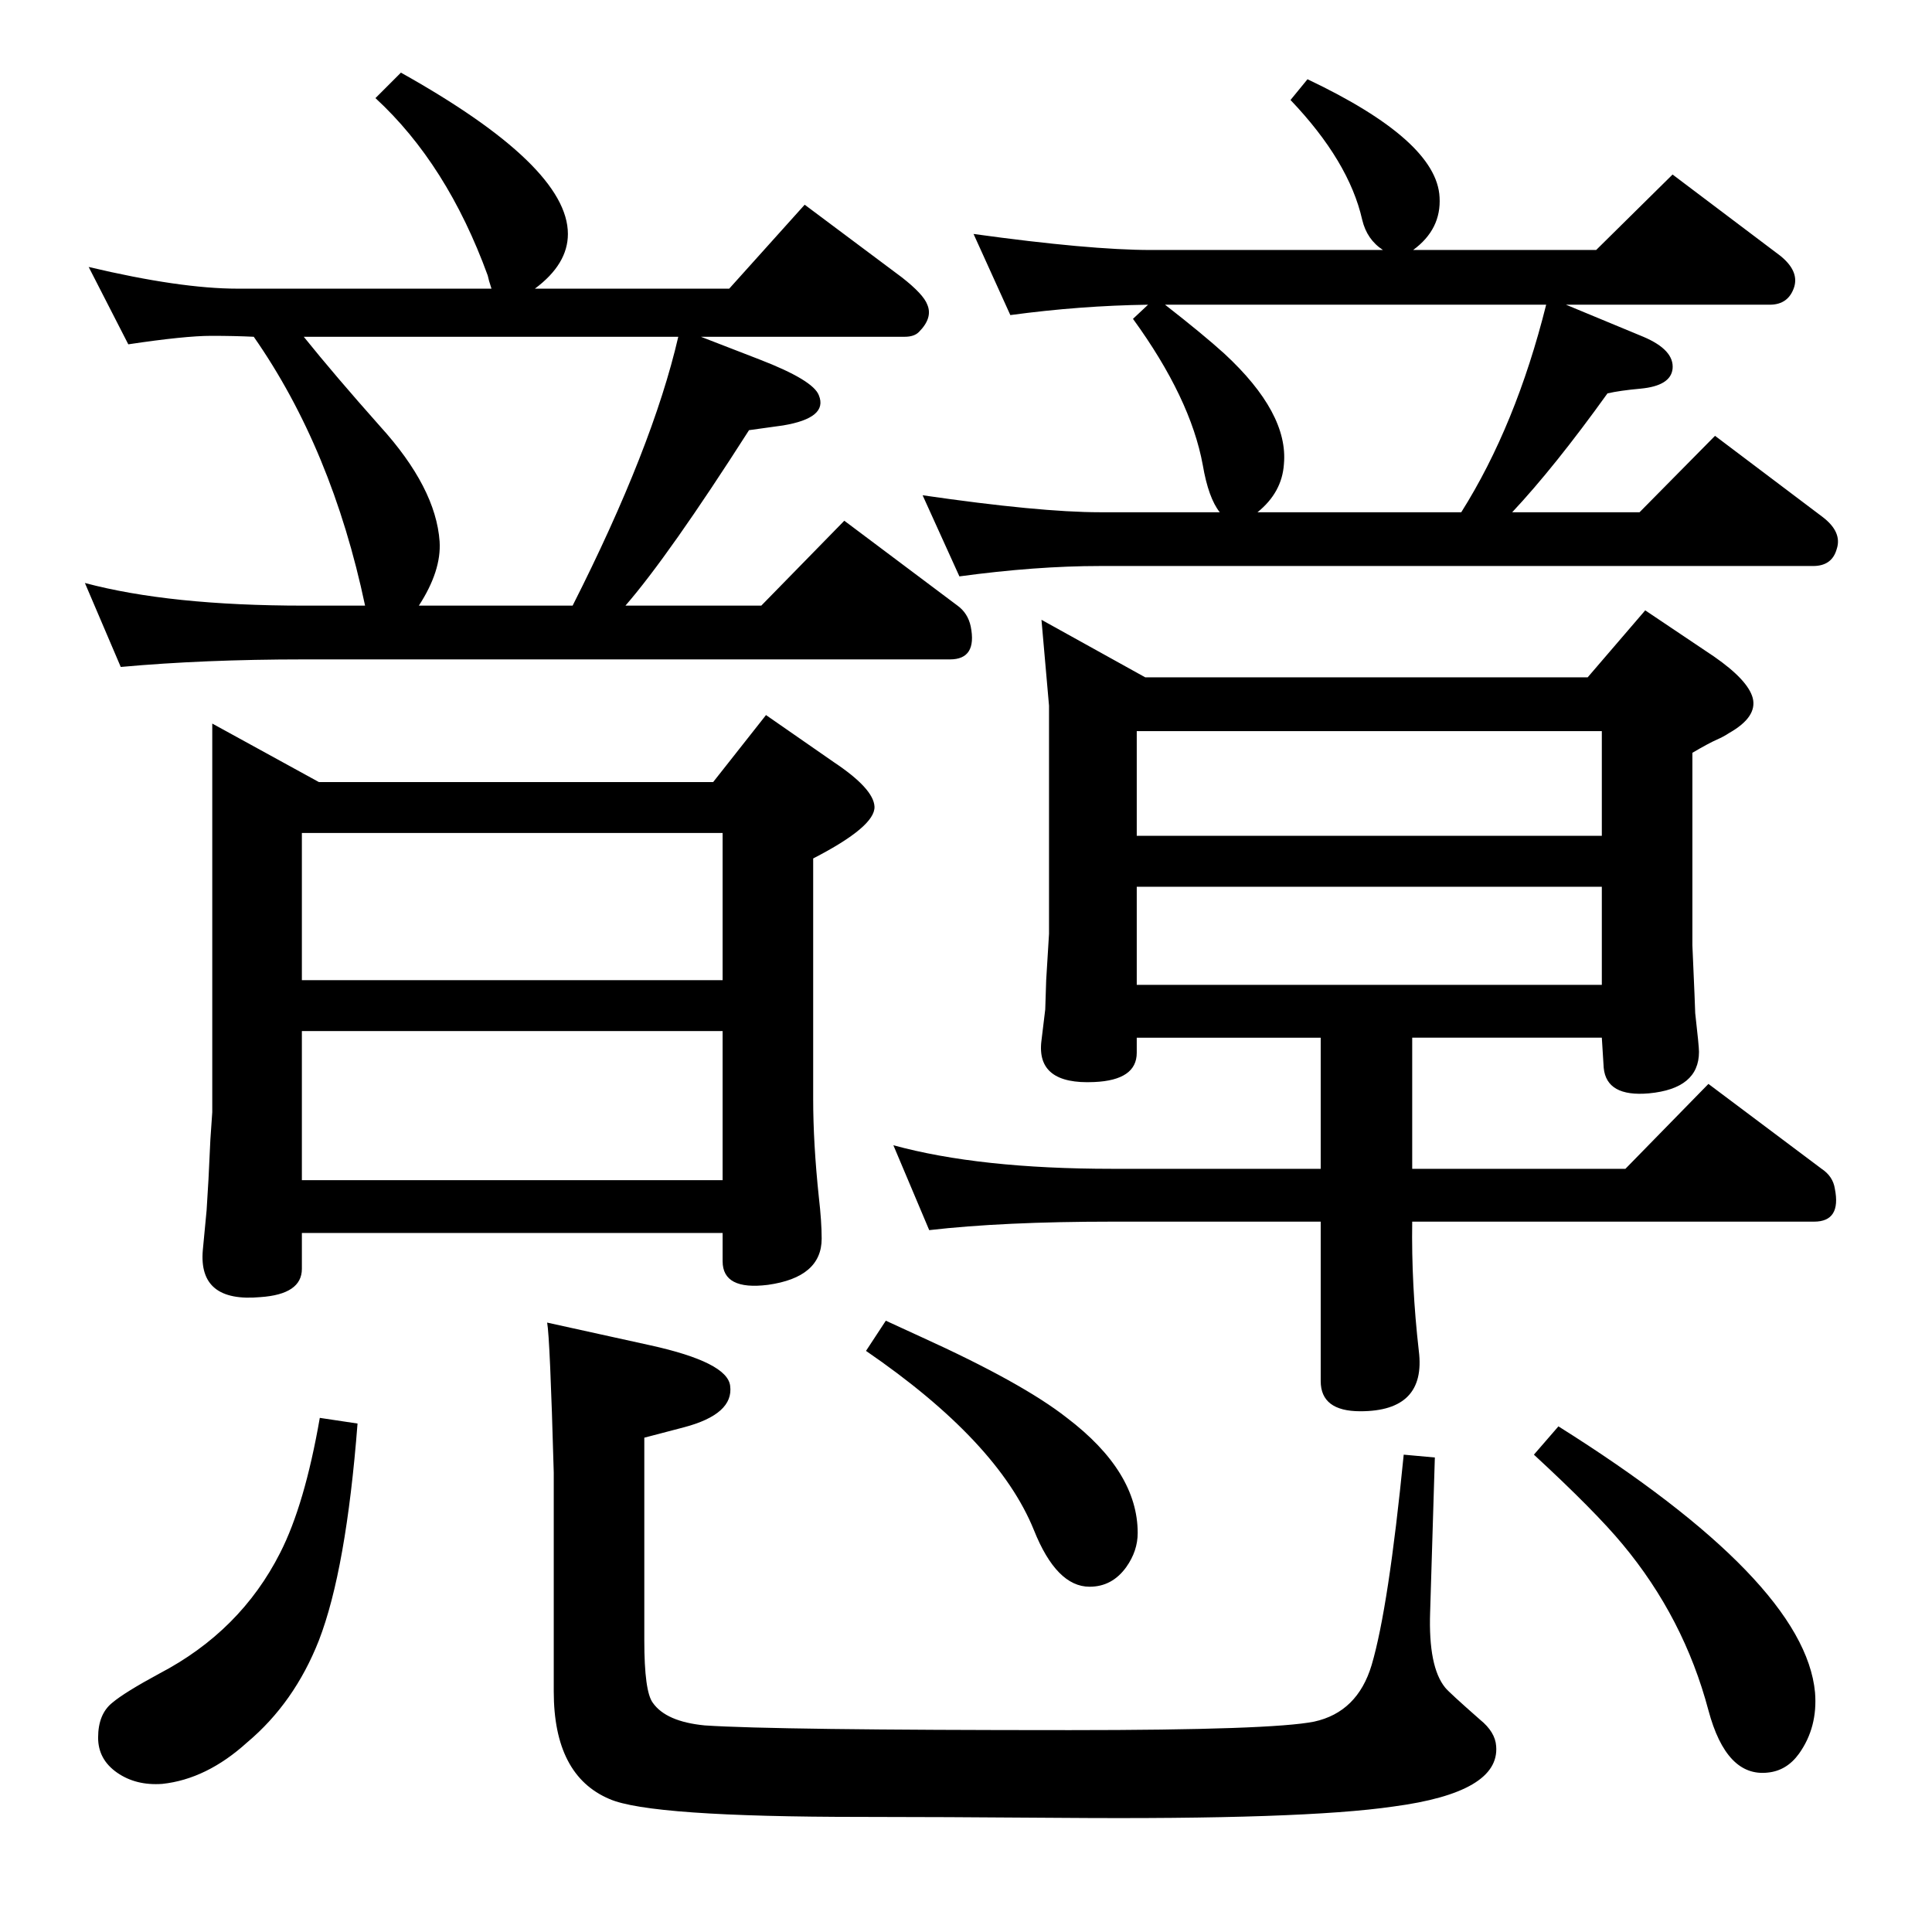 <?xml version="1.0" standalone="no"?>
<!DOCTYPE svg PUBLIC "-//W3C//DTD SVG 1.1//EN" "http://www.w3.org/Graphics/SVG/1.1/DTD/svg11.dtd" >
<svg xmlns="http://www.w3.org/2000/svg" xmlns:xlink="http://www.w3.org/1999/xlink" version="1.1" viewBox="0 0 2048 2048">
  <g transform="matrix(1 0 0 -1 0 2048)">
   <path fill="currentColor"
d="M425 1971q177 -99 177 -171q0 -32 -35 -58h206l80 89l103 -77q23 -18 27 -29q6 -14 -9 -29q-5 -5 -15 -5h-216l62 -24q57 -22 63 -38q10 -24 -38 -32l-36 -5q-85 -133 -131 -186h144l88 90l120 -90q11 -8 14 -22q7 -35 -22 -35h-685q-106 0 -194 -8l-38 89
q90 -24 232 -24h65q-35 166 -118 285q-20 1 -45 1q-28 0 -88 -9l-42 82q97 -23 158 -23h269q-3 9 -4 14q-43 118 -119 188zM444 1406h163q85 168 112 285h-397q33 -41 81 -95q59 -65 63 -122q2 -31 -22 -68zM756 1219l56 71l72 -50q42 -28 43 -47q1 -21 -65 -55v-255
q0 -47 6 -104q3 -26 3 -44q0 -41 -57 -49q-48 -6 -48 25v30h-446v-38q0 -27 -44 -30q-66 -6 -61 50l4 42l2 33q1 19 2 42q2 28 2 29v412l113 -62h418zM320 1009h446v156h-446v-156zM320 797h446v158h-446v-158zM339 545l40 -6q-12 -155 -41 -230q-26 -66 -76 -108
q-43 -39 -90 -44q-28 -2 -48 12t-20 37q0 25 15 37q13 11 50 31q86 45 128 128q26 51 42 143zM1488 506l33 -3l-5 -164q-2 -58 16 -80q4 -5 37 -34q16 -13 17 -28q4 -49 -109 -64q-96 -14 -352 -12q-134 1 -211 1q-225 0 -268 19q-59 25 -59 114v232q-4 143 -7 159l109 -24
q82 -18 85 -43q4 -30 -49 -44l-42 -11v-215q0 -54 9 -66q14 -20 55 -24q74 -5 387 -5q214 0 259 9q46 10 61 60q18 61 34 223zM939 648q24 -11 37 -17q108 -49 155 -86q75 -57 75 -122q0 -19 -12 -36q-15 -21 -39 -21q-35 0 -59 60q-38 94 -178 190zM1652 536
q261 -164 272 -282q3 -37 -17 -65q-13 -18 -33 -20q-44 -5 -63 66q-26 98 -91 176q-29 35 -94 95zM1217 1725q-72 -1 -146 -11l-39 86q123 -17 188 -17h246q-17 11 -22 32q-14 62 -76 127l18 22q137 -65 140 -125q2 -34 -28 -56h194l81 80l114 -86q20 -16 15 -33
q-6 -19 -26 -19h-216l82 -34q33 -14 31 -34q-2 -18 -34 -21q-22 -2 -35 -5q-56 -78 -101 -126h135l80 81l114 -86q21 -16 15 -34q-5 -18 -25 -18h-756q-68 0 -149 -11l-39 86q124 -18 188 -18h127q-12 15 -18 50q-13 71 -74 155zM1333 1505h216q58 92 90 220h-404
q41 -32 63 -52q68 -63 63 -117q-2 -30 -28 -51zM1400 948h-195v-16q0 -29 -45 -31q-62 -3 -56 44l4 33l1 31l3 49v242l-8 91l110 -61h469l61 71l73 -49q36 -25 41 -44q5 -20 -25 -37q-6 -4 -13 -7q-9 -4 -26 -14v-204q3 -68 3 -72q4 -35 4 -41q0 -39 -53 -44q-45 -4 -48 27
l-2 32h-201v-139h226l88 90l120 -90q12 -8 14 -21q7 -35 -22 -35h-426q-1 -67 7 -137q8 -64 -62 -64q-42 0 -42 32v169h-221q-116 0 -194 -9l-38 90q91 -25 232 -25h221v139zM1698 1108h-493v-104h493v104zM1698 1162v111h-493v-111h493z" />
  </g>

</svg>
